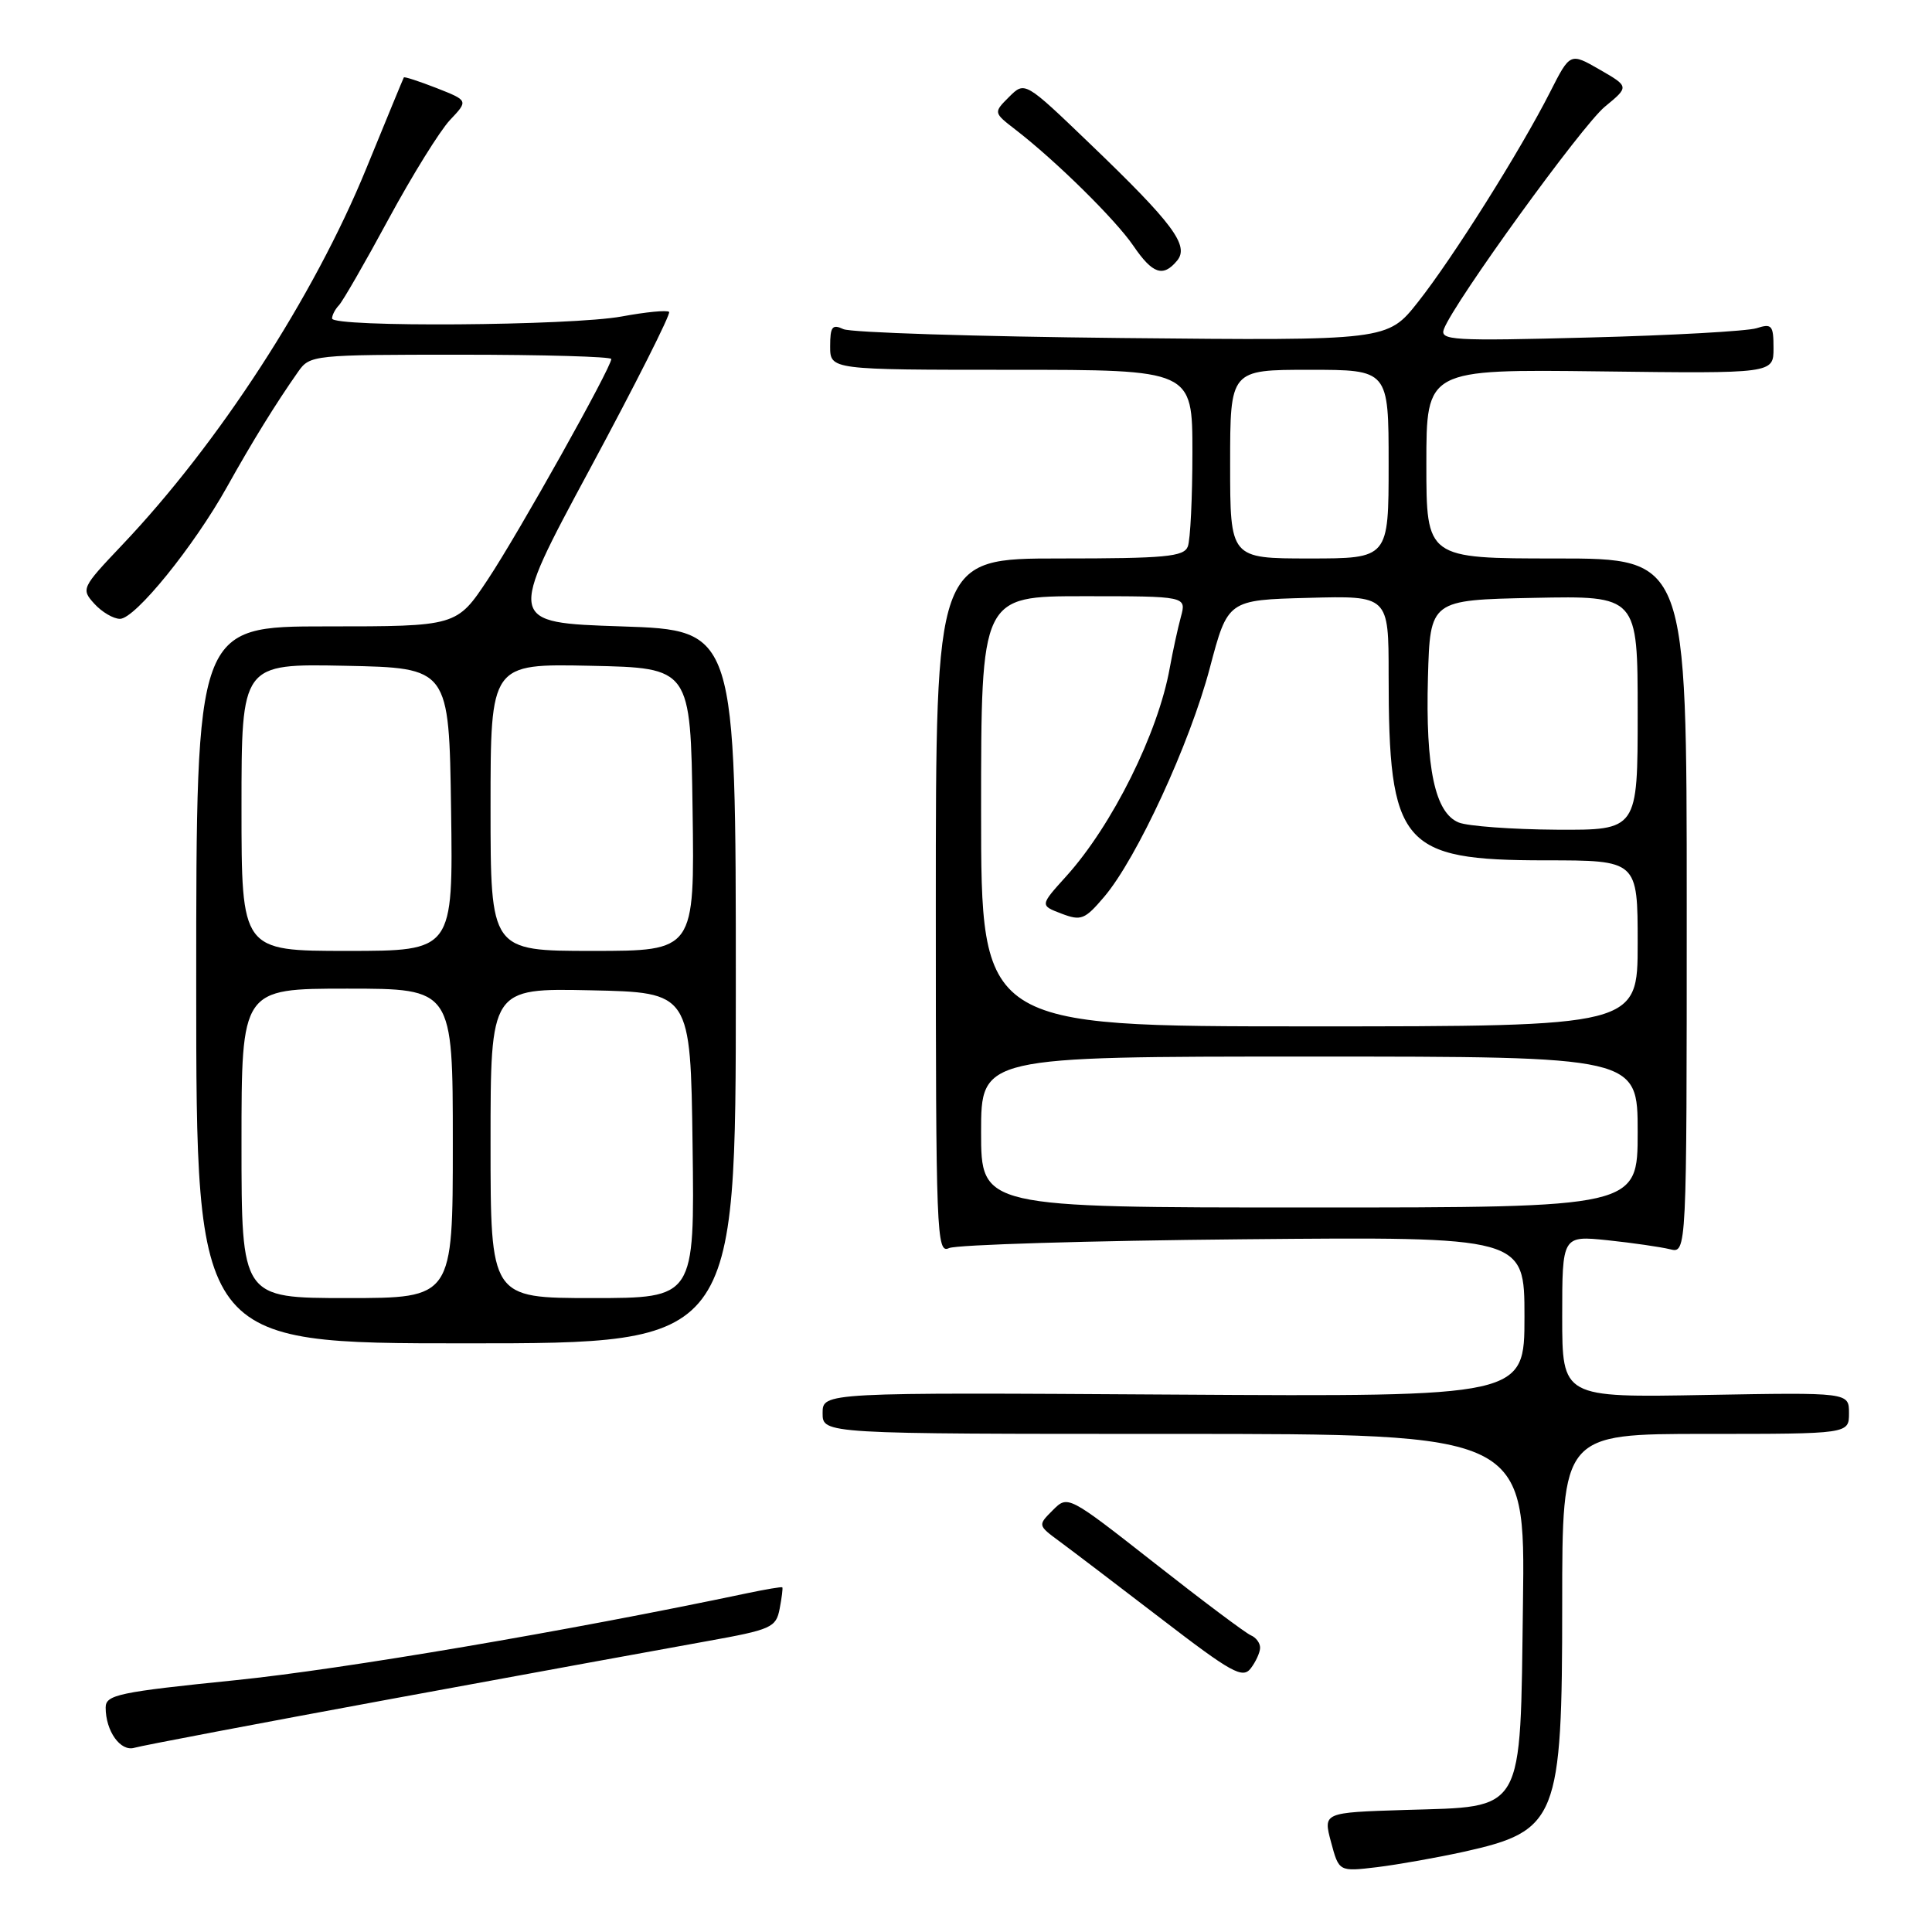 <?xml version="1.0" encoding="UTF-8" standalone="no"?>
<!DOCTYPE svg PUBLIC "-//W3C//DTD SVG 1.1//EN" "http://www.w3.org/Graphics/SVG/1.1/DTD/svg11.dtd" >
<svg xmlns="http://www.w3.org/2000/svg" xmlns:xlink="http://www.w3.org/1999/xlink" version="1.1" viewBox="0 0 256 256">
 <g >
 <path fill="currentColor"
d=" M 193.96 245.37 C 206.38 242.61 207.00 241.05 207.00 212.55 C 207.00 190.00 207.00 190.00 226.00 190.00 C 245.00 190.00 245.00 190.00 245.00 187.25 C 245.00 184.50 245.00 184.50 226.00 184.84 C 207.00 185.19 207.00 185.19 207.00 174.45 C 207.00 163.72 207.00 163.72 213.03 164.34 C 216.34 164.69 220.05 165.23 221.28 165.53 C 223.50 166.09 223.50 166.09 223.50 120.05 C 223.50 74.00 223.50 74.00 206.25 74.00 C 189.00 74.00 189.00 74.00 189.00 61.46 C 189.00 48.93 189.00 48.93 212.00 49.21 C 235.00 49.50 235.00 49.50 235.00 46.13 C 235.00 43.10 234.78 42.84 232.75 43.49 C 231.51 43.88 221.54 44.44 210.60 44.72 C 192.39 45.20 190.75 45.10 191.33 43.59 C 192.71 39.99 209.61 16.64 212.65 14.14 C 215.88 11.48 215.88 11.48 211.96 9.22 C 208.05 6.97 208.05 6.97 205.40 12.19 C 201.49 19.90 192.53 34.15 187.90 40.01 C 183.85 45.14 183.85 45.14 148.67 44.79 C 129.33 44.59 112.71 44.07 111.75 43.61 C 110.28 42.92 110.00 43.29 110.00 45.89 C 110.00 49.00 110.00 49.00 134.00 49.00 C 158.00 49.00 158.00 49.00 158.00 59.92 C 158.00 65.92 157.73 71.55 157.39 72.42 C 156.87 73.77 154.42 74.00 140.39 74.00 C 124.00 74.00 124.00 74.00 124.00 120.11 C 124.00 163.67 124.10 166.17 125.75 165.38 C 126.71 164.93 144.26 164.40 164.75 164.21 C 202.00 163.87 202.00 163.87 202.00 174.47 C 202.00 185.08 202.00 185.08 155.50 184.79 C 109.00 184.50 109.00 184.50 109.00 187.25 C 109.00 190.00 109.00 190.00 155.55 190.00 C 202.11 190.00 202.11 190.00 201.80 212.47 C 201.42 240.64 202.17 239.34 186.14 239.83 C 175.32 240.17 175.32 240.17 176.37 244.09 C 177.42 248.01 177.42 248.01 182.46 247.41 C 185.23 247.07 190.41 246.15 193.96 245.37 Z  M 52.00 225.09 C 69.88 221.80 88.62 218.37 93.65 217.47 C 102.23 215.93 102.83 215.66 103.31 213.16 C 103.59 211.70 103.75 210.42 103.66 210.33 C 103.57 210.24 101.47 210.59 99.00 211.11 C 75.27 216.11 45.39 221.19 31.25 222.63 C 15.68 224.21 14.00 224.57 14.00 226.26 C 14.00 229.39 15.97 232.14 17.81 231.59 C 18.74 231.31 34.12 228.39 52.00 225.09 Z  M 166.97 218.36 C 166.99 217.73 166.44 216.98 165.75 216.69 C 165.06 216.40 159.32 212.10 153.00 207.13 C 141.50 198.11 141.50 198.11 139.50 200.11 C 137.50 202.11 137.50 202.11 140.43 204.27 C 142.04 205.46 148.12 210.08 153.93 214.54 C 163.17 221.64 164.65 222.46 165.72 221.08 C 166.39 220.21 166.95 218.99 166.97 218.36 Z  M 97.50 130.75 C 97.50 83.50 97.50 83.50 82.35 83.00 C 67.20 82.50 67.20 82.50 78.16 62.15 C 84.19 50.95 88.91 41.58 88.66 41.33 C 88.40 41.07 85.59 41.34 82.41 41.93 C 75.72 43.17 44.00 43.39 44.00 42.20 C 44.00 41.76 44.41 40.97 44.91 40.45 C 45.41 39.93 48.38 34.78 51.50 29.00 C 54.63 23.22 58.28 17.34 59.62 15.91 C 62.06 13.33 62.06 13.33 57.85 11.67 C 55.54 10.77 53.58 10.13 53.51 10.26 C 53.43 10.39 51.19 15.84 48.52 22.36 C 41.58 39.32 28.98 58.75 16.15 72.25 C 10.82 77.87 10.73 78.05 12.50 80.00 C 13.50 81.10 15.03 82.00 15.90 82.00 C 17.91 81.99 25.67 72.42 30.09 64.50 C 33.44 58.50 36.53 53.49 39.51 49.25 C 41.06 47.04 41.49 47.00 61.05 47.00 C 72.02 47.00 81.00 47.26 81.00 47.57 C 81.00 48.70 68.72 70.64 64.66 76.75 C 60.52 83.00 60.52 83.00 43.26 83.00 C 26.00 83.00 26.00 83.00 26.00 130.50 C 26.00 178.00 26.00 178.00 61.75 178.00 C 97.50 178.00 97.50 178.00 97.50 130.75 Z  M 155.97 34.54 C 157.62 32.55 155.45 29.63 144.49 19.11 C 135.80 10.76 135.80 10.76 133.71 12.84 C 131.63 14.92 131.63 14.92 134.57 17.19 C 139.94 21.34 147.80 29.09 150.17 32.56 C 152.72 36.30 154.11 36.78 155.97 34.54 Z  M 130.00 150.00 C 130.00 140.00 130.00 140.00 173.50 140.00 C 217.00 140.00 217.00 140.00 217.00 150.00 C 217.00 160.00 217.00 160.00 173.50 160.00 C 130.00 160.00 130.00 160.00 130.00 150.00 Z  M 130.00 107.50 C 130.00 79.00 130.00 79.00 143.61 79.00 C 157.22 79.00 157.22 79.00 156.47 81.75 C 156.06 83.26 155.40 86.30 155.00 88.50 C 153.46 97.13 147.38 109.36 141.28 116.11 C 137.79 119.97 137.79 119.97 140.65 121.06 C 143.25 122.05 143.74 121.86 146.32 118.82 C 150.65 113.72 157.67 98.51 160.31 88.50 C 162.69 79.50 162.69 79.50 173.35 79.22 C 184.00 78.93 184.00 78.93 184.00 89.42 C 184.00 112.01 185.67 113.99 204.75 114.00 C 217.00 114.00 217.00 114.00 217.00 125.00 C 217.00 136.00 217.00 136.00 173.50 136.00 C 130.00 136.00 130.00 136.00 130.00 107.50 Z  M 193.30 108.99 C 190.14 107.72 188.88 101.79 189.21 89.76 C 189.50 79.50 189.50 79.50 203.25 79.22 C 217.00 78.94 217.00 78.94 217.00 94.47 C 217.00 110.00 217.00 110.00 206.25 109.94 C 200.34 109.90 194.51 109.47 193.30 108.99 Z  M 163.00 61.50 C 163.00 49.00 163.00 49.00 173.50 49.00 C 184.00 49.00 184.00 49.00 184.00 61.50 C 184.00 74.00 184.00 74.00 173.50 74.00 C 163.00 74.00 163.00 74.00 163.00 61.50 Z  M 32.00 151.50 C 32.00 131.00 32.00 131.00 46.00 131.00 C 60.00 131.00 60.00 131.00 60.00 151.50 C 60.00 172.00 60.00 172.00 46.00 172.00 C 32.00 172.00 32.00 172.00 32.00 151.50 Z  M 65.00 151.47 C 65.00 130.94 65.00 130.94 78.25 131.22 C 91.50 131.50 91.50 131.50 91.77 151.75 C 92.04 172.00 92.04 172.00 78.52 172.00 C 65.00 172.00 65.00 172.00 65.00 151.47 Z  M 32.00 106.97 C 32.00 87.94 32.00 87.94 45.75 88.22 C 59.50 88.50 59.50 88.50 59.77 107.25 C 60.04 126.00 60.04 126.00 46.02 126.00 C 32.00 126.00 32.00 126.00 32.00 106.97 Z  M 65.00 106.97 C 65.00 87.94 65.00 87.94 78.25 88.22 C 91.50 88.50 91.50 88.50 91.77 107.25 C 92.04 126.00 92.04 126.00 78.52 126.00 C 65.00 126.00 65.00 126.00 65.00 106.97 Z "/>
</g>
</svg>
